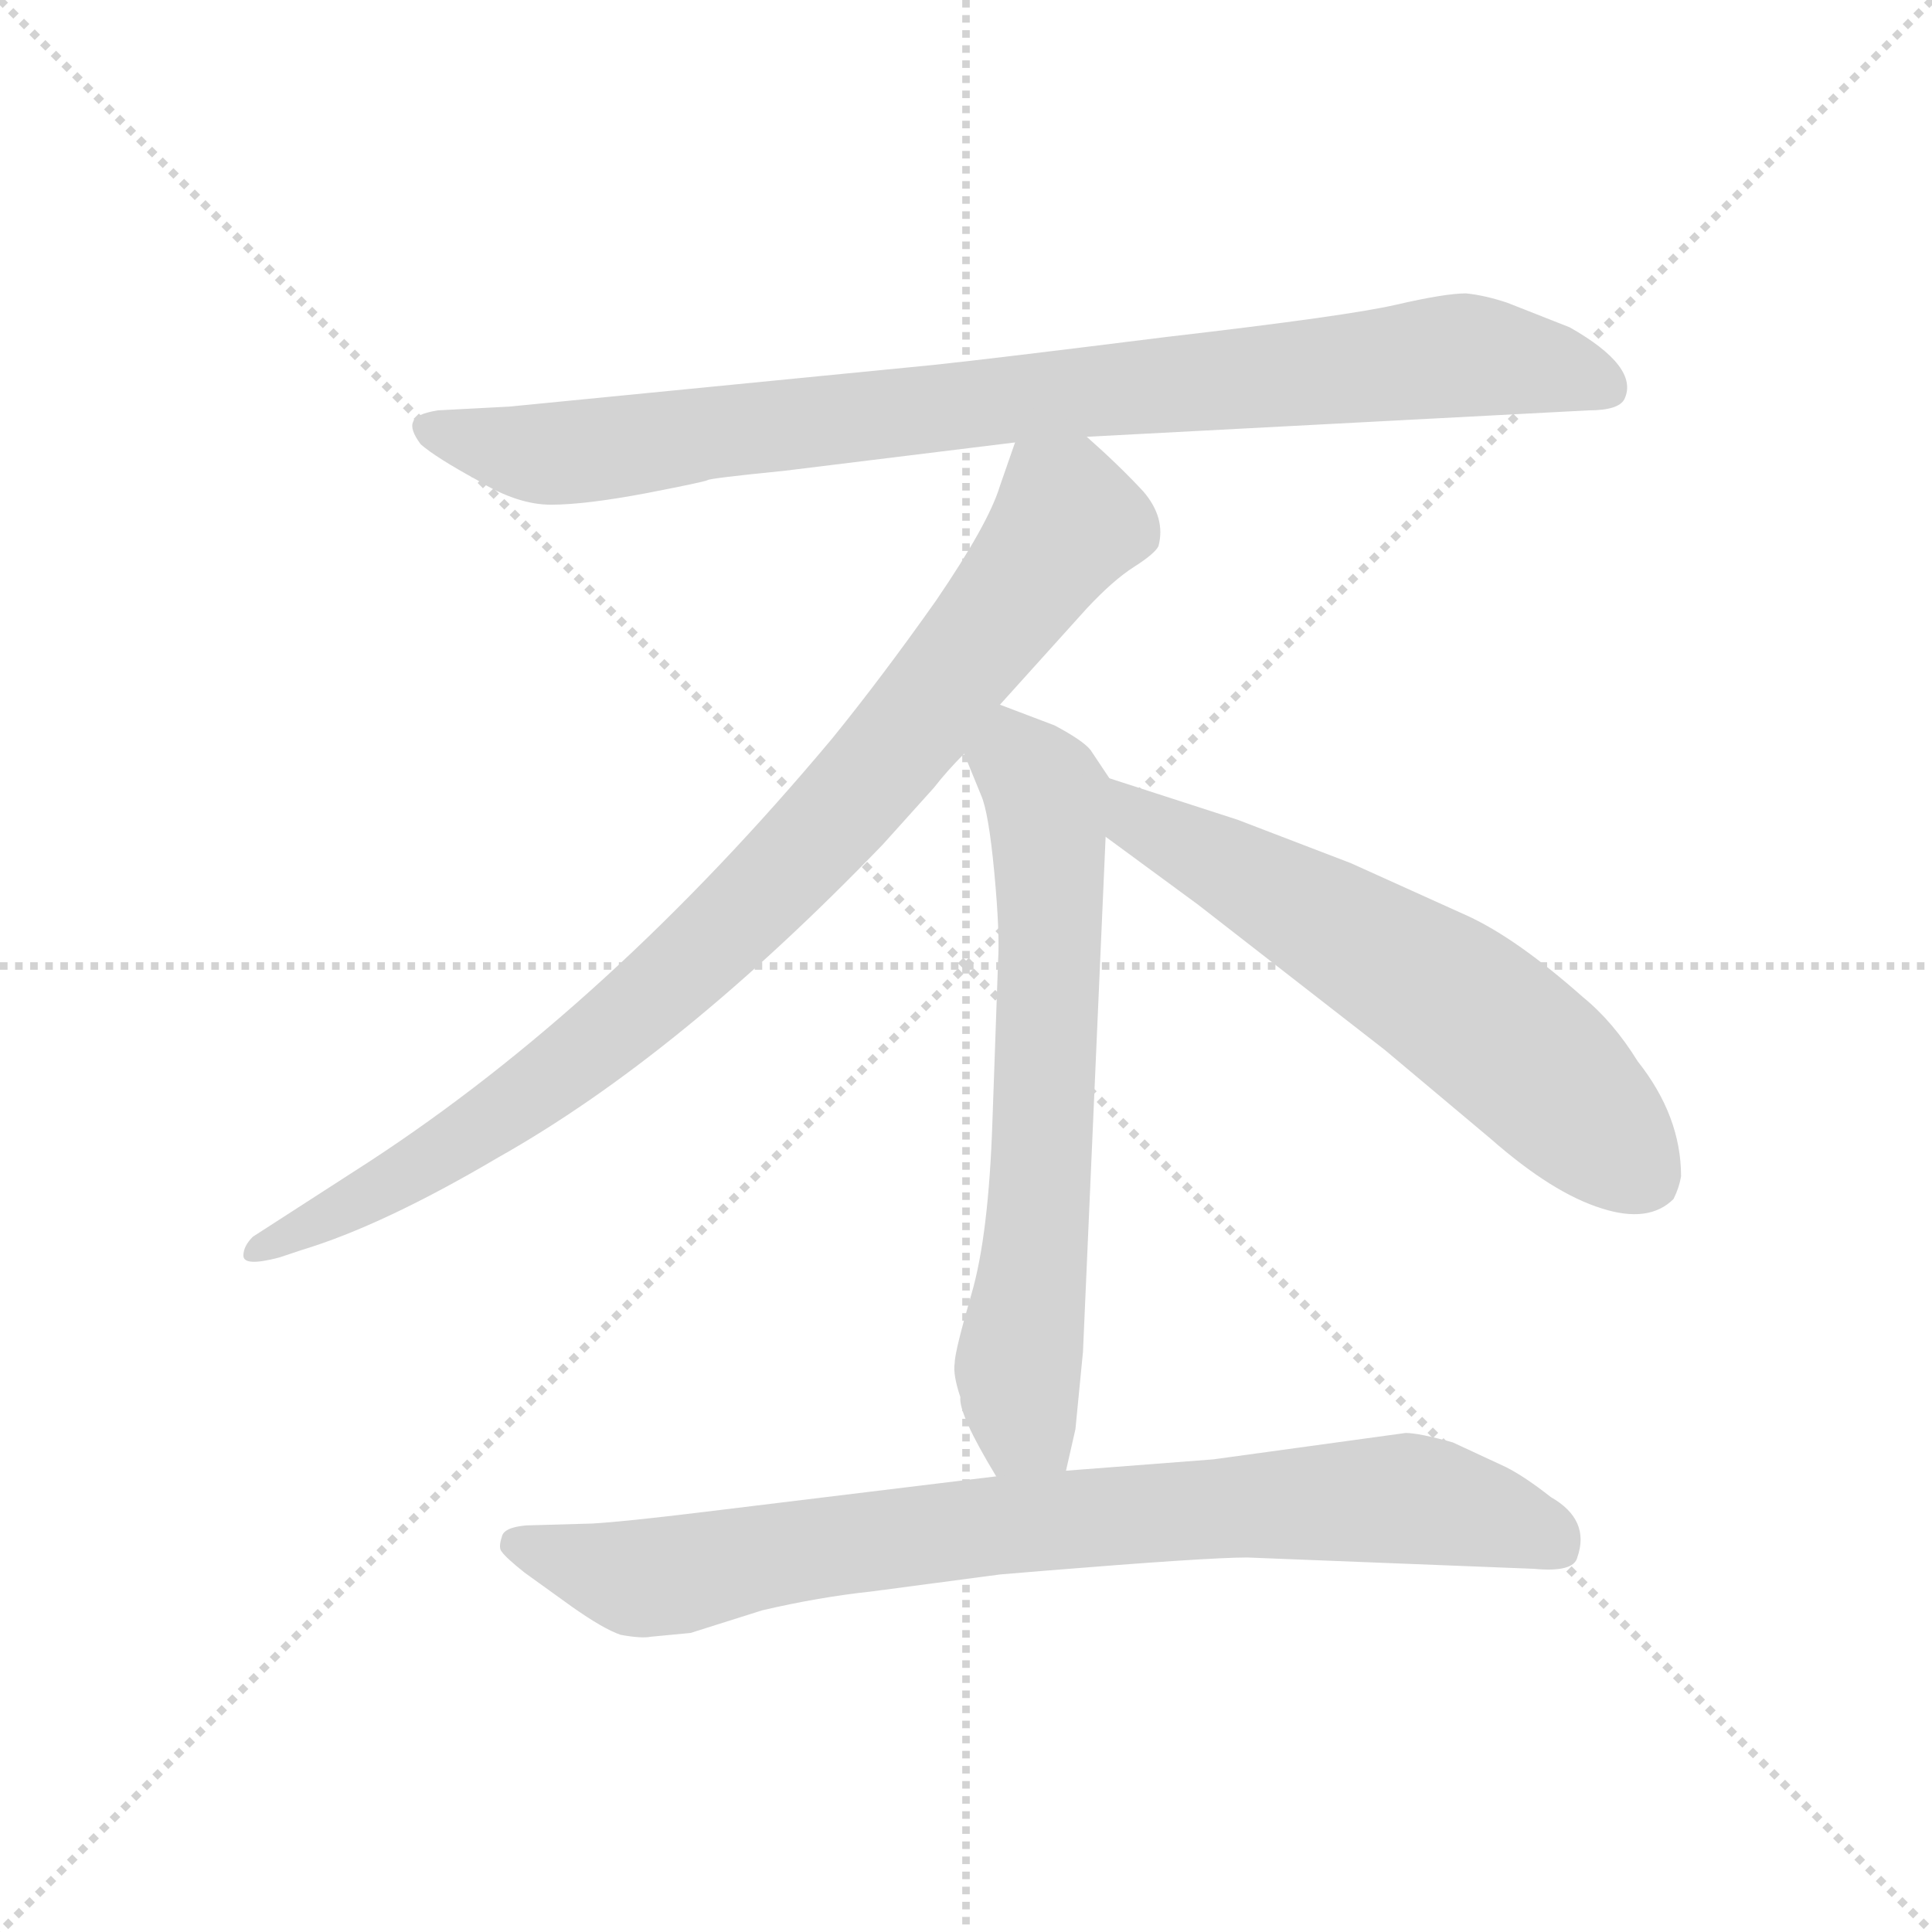 <svg xmlns="http://www.w3.org/2000/svg" version="1.1" viewBox="0 0 1024 1024">
  <g stroke="lightgray" stroke-dasharray="1,1" stroke-width="1" transform="scale(4, 4)">
    <line x1="0" y1="0" x2="256" y2="256" />
    <line x1="256" y1="0" x2="0" y2="256" />
    <line x1="128" y1="0" x2="128" y2="256" />
    <line x1="0" y1="128" x2="256" y2="128" />
  </g>
  <g transform="scale(1.0, -1.0) translate(0.0, -789.50)">
    <style type="text/css">
      
        @keyframes keyframes0 {
          from {
            stroke: blue;
            stroke-dashoffset: 886;
            stroke-width: 128;
          }
          74% {
            animation-timing-function: step-end;
            stroke: blue;
            stroke-dashoffset: 0;
            stroke-width: 128;
          }
          to {
            stroke: black;
            stroke-width: 1024;
          }
        }
        #make-me-a-hanzi-animation-0 {
          animation: keyframes0 0.971s both;
          animation-delay: 0s;
          animation-timing-function: linear;
        }
      
        @keyframes keyframes1 {
          from {
            stroke: blue;
            stroke-dashoffset: 881;
            stroke-width: 128;
          }
          74% {
            animation-timing-function: step-end;
            stroke: blue;
            stroke-dashoffset: 0;
            stroke-width: 128;
          }
          to {
            stroke: black;
            stroke-width: 1024;
          }
        }
        #make-me-a-hanzi-animation-1 {
          animation: keyframes1 0.967s both;
          animation-delay: 0.971s;
          animation-timing-function: linear;
        }
      
        @keyframes keyframes2 {
          from {
            stroke: blue;
            stroke-dashoffset: 658;
            stroke-width: 128;
          }
          68% {
            animation-timing-function: step-end;
            stroke: blue;
            stroke-dashoffset: 0;
            stroke-width: 128;
          }
          to {
            stroke: black;
            stroke-width: 1024;
          }
        }
        #make-me-a-hanzi-animation-2 {
          animation: keyframes2 0.785s both;
          animation-delay: 1.938s;
          animation-timing-function: linear;
        }
      
        @keyframes keyframes3 {
          from {
            stroke: blue;
            stroke-dashoffset: 606;
            stroke-width: 128;
          }
          66% {
            animation-timing-function: step-end;
            stroke: blue;
            stroke-dashoffset: 0;
            stroke-width: 128;
          }
          to {
            stroke: black;
            stroke-width: 1024;
          }
        }
        #make-me-a-hanzi-animation-3 {
          animation: keyframes3 0.743s both;
          animation-delay: 2.723s;
          animation-timing-function: linear;
        }
      
        @keyframes keyframes4 {
          from {
            stroke: blue;
            stroke-dashoffset: 814;
            stroke-width: 128;
          }
          73% {
            animation-timing-function: step-end;
            stroke: blue;
            stroke-dashoffset: 0;
            stroke-width: 128;
          }
          to {
            stroke: black;
            stroke-width: 1024;
          }
        }
        #make-me-a-hanzi-animation-4 {
          animation: keyframes4 0.912s both;
          animation-delay: 3.467s;
          animation-timing-function: linear;
        }
      
    </style>
    
      <path d="M 576 558 L 842 572 Q 858 572 861 578 Q 869 595 832 616 L 799 629 Q 787 633 777 634 Q 766 634 740 628 Q 714 622 619 611 Q 523 599 494 596 L 270 574 L 232 572 Q 220 570 219 566 Q 217 562 223 554 Q 231 547 253 535 Q 274 522 292 522 Q 310 522 342 528 Q 373 534 375 535 Q 376 536 416 540 L 538 555 L 576 558 Z" fill="lightgray" />
    
      <path d="M 530 416 L 576 467 Q 590 482 601 489 Q 612 496 614 500 Q 618 515 606 529 Q 593 543 576 558 C 554 578 548 583 538 555 L 530 532 Q 524 512 496 471 Q 467 430 441 398 Q 323 257 196 174 L 134 134 Q 129 129 129 124 Q 129 118 148 123 L 160 127 Q 203 140 264 176 Q 360 230 468 342 L 495 372 Q 502 381 511 390 L 530 416 Z" fill="lightgray" />
    
      <path d="M 565 10 L 570 32 L 574 73 L 586 346 C 587 376 589 376 588 377 L 578 392 Q 574 397 559 405 L 530 416 C 502 427 500 418 511 390 L 520 368 Q 524 359 527 327 Q 530 295 529 280 L 526 195 Q 524 135 515 104 Q 506 73 506 67 Q 505 61 509 49 Q 508 40 528 7 C 543 -19 558 -19 565 10 Z" fill="lightgray" />
    
      <path d="M 586 346 L 635 310 L 734 233 L 790 186 Q 823 157 849 149 Q 874 141 887 154 Q 890 160 891 166 Q 891 198 868 227 Q 855 248 839 261 Q 804 292 778 304 L 716 332 L 656 355 L 588 377 C 559 386 562 364 586 346 Z" fill="lightgray" />
    
      <path d="M 345 -78 L 366 -76 L 404 -64 Q 434 -57 462 -54 L 530 -45 L 554 -43 Q 640 -36 661 -36 L 813 -42 Q 834 -44 836 -36 Q 843 -16 822 -4 Q 808 7 798 12 L 770 25 Q 752 30 745 30 L 643 16 L 565 10 L 528 7 L 372 -12 Q 331 -17 314 -18 L 279 -19 Q 267 -20 266 -25 Q 264 -31 266 -33 Q 268 -36 278 -44 L 303 -62 Q 320 -74 329 -77 Q 340 -79 345 -78 Z" fill="lightgray" />
    
    
      <clipPath id="make-me-a-hanzi-clip-0">
        <path d="M 576 558 L 842 572 Q 858 572 861 578 Q 869 595 832 616 L 799 629 Q 787 633 777 634 Q 766 634 740 628 Q 714 622 619 611 Q 523 599 494 596 L 270 574 L 232 572 Q 220 570 219 566 Q 217 562 223 554 Q 231 547 253 535 Q 274 522 292 522 Q 310 522 342 528 Q 373 534 375 535 Q 376 536 416 540 L 538 555 L 576 558 Z" />
      </clipPath>
      <path clip-path="url(#make-me-a-hanzi-clip-0)" d="M 229 563 L 270 551 L 305 550 L 767 601 L 831 593 L 852 584" fill="none" id="make-me-a-hanzi-animation-0" stroke-dasharray="758 1516" stroke-linecap="round" />
    
      <clipPath id="make-me-a-hanzi-clip-1">
        <path d="M 530 416 L 576 467 Q 590 482 601 489 Q 612 496 614 500 Q 618 515 606 529 Q 593 543 576 558 C 554 578 548 583 538 555 L 530 532 Q 524 512 496 471 Q 467 430 441 398 Q 323 257 196 174 L 134 134 Q 129 129 129 124 Q 129 118 148 123 L 160 127 Q 203 140 264 176 Q 360 230 468 342 L 495 372 Q 502 381 511 390 L 530 416 Z" />
      </clipPath>
      <path clip-path="url(#make-me-a-hanzi-clip-1)" d="M 545 546 L 566 513 L 490 412 L 418 329 L 282 210 L 208 162 L 135 127" fill="none" id="make-me-a-hanzi-animation-1" stroke-dasharray="753 1506" stroke-linecap="round" />
    
      <clipPath id="make-me-a-hanzi-clip-2">
        <path d="M 565 10 L 570 32 L 574 73 L 586 346 C 587 376 589 376 588 377 L 578 392 Q 574 397 559 405 L 530 416 C 502 427 500 418 511 390 L 520 368 Q 524 359 527 327 Q 530 295 529 280 L 526 195 Q 524 135 515 104 Q 506 73 506 67 Q 505 61 509 49 Q 508 40 528 7 C 543 -19 558 -19 565 10 Z" />
      </clipPath>
      <path clip-path="url(#make-me-a-hanzi-clip-2)" d="M 535 406 L 539 387 L 555 368 L 553 188 L 539 63 L 543 35 L 558 17" fill="none" id="make-me-a-hanzi-animation-2" stroke-dasharray="530 1060" stroke-linecap="round" />
    
      <clipPath id="make-me-a-hanzi-clip-3">
        <path d="M 586 346 L 635 310 L 734 233 L 790 186 Q 823 157 849 149 Q 874 141 887 154 Q 890 160 891 166 Q 891 198 868 227 Q 855 248 839 261 Q 804 292 778 304 L 716 332 L 656 355 L 588 377 C 559 386 562 364 586 346 Z" />
      </clipPath>
      <path clip-path="url(#make-me-a-hanzi-clip-3)" d="M 593 369 L 604 354 L 764 264 L 821 218 L 873 165" fill="none" id="make-me-a-hanzi-animation-3" stroke-dasharray="478 956" stroke-linecap="round" />
    
      <clipPath id="make-me-a-hanzi-clip-4">
        <path d="M 345 -78 L 366 -76 L 404 -64 Q 434 -57 462 -54 L 530 -45 L 554 -43 Q 640 -36 661 -36 L 813 -42 Q 834 -44 836 -36 Q 843 -16 822 -4 Q 808 7 798 12 L 770 25 Q 752 30 745 30 L 643 16 L 565 10 L 528 7 L 372 -12 Q 331 -17 314 -18 L 279 -19 Q 267 -20 266 -25 Q 264 -31 266 -33 Q 268 -36 278 -44 L 303 -62 Q 320 -74 329 -77 Q 340 -79 345 -78 Z" />
      </clipPath>
      <path clip-path="url(#make-me-a-hanzi-clip-4)" d="M 275 -29 L 337 -47 L 492 -23 L 728 -5 L 754 -5 L 824 -28" fill="none" id="make-me-a-hanzi-animation-4" stroke-dasharray="686 1372" stroke-linecap="round" />
    
  </g>
</svg>